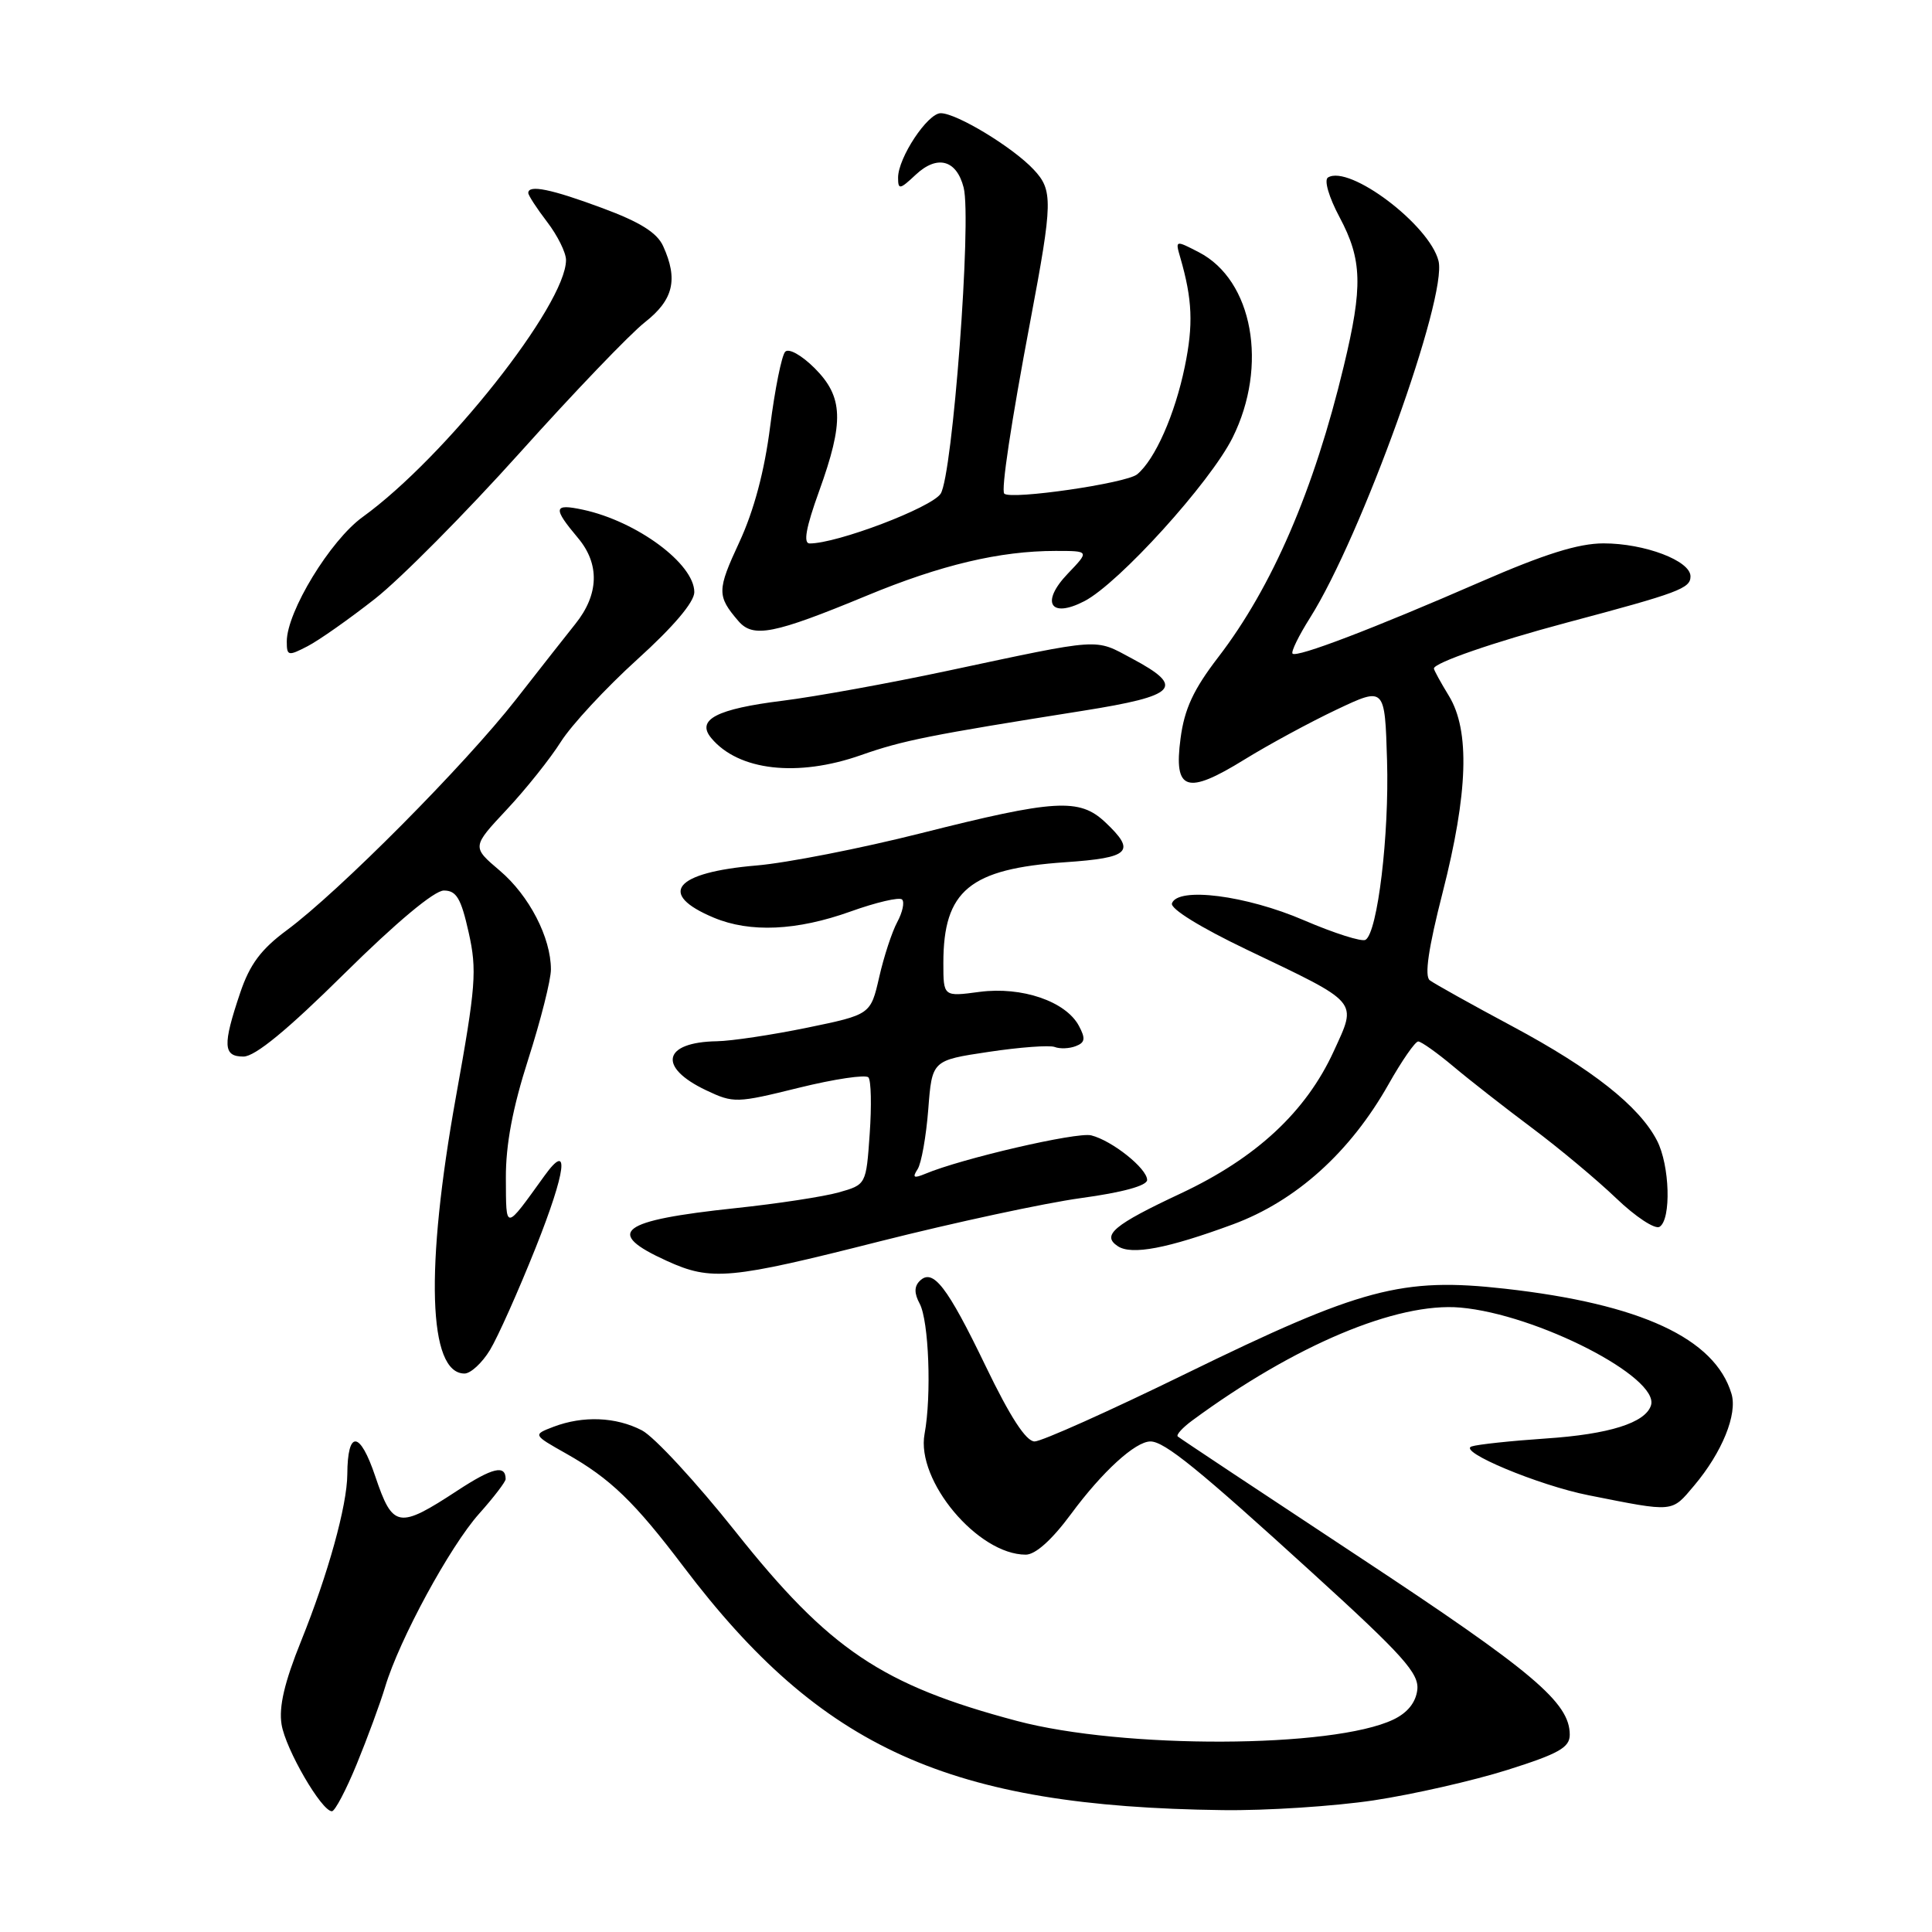 <?xml version="1.0" encoding="UTF-8" standalone="no"?>
<!DOCTYPE svg PUBLIC "-//W3C//DTD SVG 1.1//EN" "http://www.w3.org/Graphics/SVG/1.1/DTD/svg11.dtd" >
<svg xmlns="http://www.w3.org/2000/svg" xmlns:xlink="http://www.w3.org/1999/xlink" version="1.1" viewBox="0 0 256 256">
 <g >
 <path fill="currentColor"
d=" M 47.27 233.75 C 48.68 230.31 50.38 225.70 51.04 223.50 C 52.92 217.24 59.62 204.90 63.49 200.57 C 65.42 198.41 67.00 196.34 67.00 195.99 C 67.00 194.05 65.27 194.46 60.64 197.49 C 52.80 202.63 52.05 202.50 49.73 195.64 C 47.69 189.56 46.05 189.44 46.02 195.36 C 45.99 199.50 43.48 208.55 39.90 217.44 C 37.69 222.91 36.93 226.16 37.31 228.50 C 37.84 231.78 42.61 240.00 43.98 240.00 C 44.38 240.00 45.86 237.19 47.27 233.75 Z  M 182.00 238.56 C 187.23 237.77 195.22 235.95 199.75 234.52 C 206.56 232.37 208.00 231.55 208.00 229.86 C 208.00 225.60 203.19 221.54 180.17 206.35 C 167.15 197.76 156.30 190.56 156.06 190.34 C 155.82 190.13 156.68 189.18 157.97 188.23 C 171.53 178.24 185.10 172.53 193.50 173.26 C 203.65 174.15 219.97 182.53 218.76 186.23 C 218.01 188.54 213.22 190.05 204.81 190.61 C 200.24 190.92 195.82 191.39 195.00 191.66 C 193.06 192.30 203.88 196.82 210.50 198.13 C 221.93 200.40 221.45 200.44 224.49 196.84 C 228.19 192.45 230.25 187.38 229.43 184.68 C 227.23 177.34 217.40 172.78 199.41 170.76 C 185.76 169.23 180.36 170.67 157.13 182.02 C 147.03 186.96 138.01 191.00 137.09 191.00 C 135.96 191.00 133.86 187.77 130.62 181.05 C 125.50 170.43 123.61 167.99 121.86 169.74 C 121.13 170.47 121.13 171.38 121.86 172.74 C 123.08 175.01 123.45 184.94 122.51 190.00 C 121.36 196.20 129.58 206.00 135.92 206.00 C 137.20 206.00 139.39 204.04 141.92 200.61 C 146.07 194.99 150.44 191.00 152.44 191.00 C 154.30 191.00 158.81 194.66 173.95 208.46 C 185.95 219.38 188.05 221.74 187.80 223.91 C 187.60 225.59 186.50 226.96 184.63 227.85 C 176.63 231.67 148.81 231.77 134.74 228.03 C 116.86 223.28 109.88 218.58 97.46 202.95 C 92.26 196.41 86.68 190.37 85.06 189.53 C 81.61 187.74 77.27 187.57 73.36 189.05 C 70.59 190.11 70.59 190.11 75.04 192.62 C 80.88 195.92 84.07 199.00 90.59 207.62 C 108.85 231.74 125.79 239.39 162.00 239.85 C 167.78 239.93 176.78 239.34 182.00 238.56 Z  M 64.92 178.89 C 65.96 177.18 68.69 171.06 70.99 165.30 C 75.03 155.14 75.53 151.10 72.15 155.79 C 66.84 163.15 67.07 163.14 67.03 156.10 C 67.01 151.67 67.92 146.83 70.00 140.34 C 71.65 135.19 73.00 129.84 73.00 128.46 C 73.00 124.23 70.12 118.67 66.22 115.36 C 62.52 112.22 62.52 112.22 67.14 107.28 C 69.68 104.57 72.91 100.52 74.31 98.30 C 75.72 96.07 80.27 91.16 84.43 87.39 C 89.24 83.04 92.00 79.78 92.00 78.46 C 92.00 74.71 84.40 69.08 77.25 67.54 C 73.32 66.70 73.22 67.28 76.59 71.29 C 79.49 74.74 79.37 78.77 76.24 82.67 C 75.28 83.86 71.75 88.36 68.38 92.67 C 61.57 101.38 44.93 118.13 38.00 123.26 C 34.59 125.78 33.10 127.78 31.83 131.54 C 29.48 138.51 29.56 140.00 32.26 140.00 C 33.80 140.00 38.09 136.47 45.64 129.00 C 52.51 122.21 57.55 118.00 58.81 118.00 C 60.48 118.00 61.09 119.03 62.10 123.55 C 63.22 128.56 63.06 130.66 60.42 145.30 C 56.31 168.11 56.74 182.00 61.55 182.00 C 62.36 182.00 63.88 180.60 64.92 178.89 Z  M 116.64 164.47 C 126.46 161.99 138.44 159.41 143.25 158.75 C 148.75 158.00 152.00 157.11 152.00 156.35 C 152.00 154.83 147.35 151.13 144.59 150.44 C 142.71 149.97 127.38 153.52 122.59 155.54 C 121.07 156.17 120.86 156.04 121.59 154.92 C 122.09 154.14 122.72 150.57 123.00 147.00 C 123.50 140.50 123.50 140.50 131.00 139.38 C 135.12 138.76 139.06 138.47 139.75 138.73 C 140.44 139.00 141.69 138.95 142.54 138.62 C 143.78 138.15 143.86 137.61 142.96 135.93 C 141.22 132.68 135.40 130.69 129.79 131.43 C 125.00 132.07 125.00 132.07 125.00 127.60 C 125.00 118.00 128.49 115.12 141.15 114.25 C 149.76 113.66 150.58 112.84 146.44 108.94 C 143.02 105.73 139.81 105.92 122.02 110.41 C 114.06 112.42 104.26 114.34 100.26 114.68 C 89.36 115.60 87.03 118.44 94.59 121.60 C 99.40 123.61 105.58 123.33 112.70 120.78 C 116.10 119.56 119.18 118.84 119.53 119.19 C 119.88 119.54 119.59 120.88 118.90 122.16 C 118.20 123.45 117.12 126.74 116.50 129.47 C 115.36 134.44 115.36 134.44 106.93 136.18 C 102.29 137.13 96.92 137.94 95.00 137.97 C 87.83 138.09 87.10 141.40 93.57 144.47 C 97.21 146.19 97.58 146.18 105.87 144.13 C 110.58 142.97 114.71 142.36 115.07 142.76 C 115.43 143.17 115.50 146.53 115.24 150.23 C 114.77 156.97 114.77 156.97 111.13 158.00 C 109.14 158.56 103.00 159.50 97.50 160.08 C 82.04 161.72 80.00 163.28 88.37 167.08 C 94.26 169.76 96.69 169.53 116.64 164.47 Z  M 163.38 162.23 C 171.73 159.14 178.90 152.69 183.99 143.67 C 185.75 140.55 187.52 138.00 187.92 138.00 C 188.31 138.00 190.41 139.49 192.57 141.30 C 194.73 143.12 199.43 146.79 203.00 149.46 C 206.57 152.13 211.59 156.32 214.15 158.77 C 216.71 161.23 219.30 162.93 219.90 162.56 C 221.47 161.59 221.26 154.40 219.56 151.13 C 217.22 146.59 210.98 141.66 200.43 136.01 C 194.97 133.09 190.03 130.33 189.45 129.89 C 188.73 129.34 189.27 125.64 191.15 118.29 C 194.53 105.06 194.79 96.82 192.00 92.23 C 190.90 90.43 190.00 88.79 190.00 88.58 C 190.00 87.83 197.97 85.07 207.57 82.51 C 222.48 78.54 224.00 77.97 224.00 76.37 C 224.00 74.30 217.93 72.00 212.48 72.00 C 209.15 72.00 204.66 73.41 196.19 77.10 C 181.92 83.32 171.83 87.17 171.27 86.61 C 171.04 86.38 172.09 84.23 173.60 81.84 C 180.38 71.10 191.81 39.35 190.61 34.57 C 189.41 29.79 178.79 21.78 175.96 23.52 C 175.42 23.86 176.09 26.15 177.51 28.80 C 180.50 34.42 180.60 37.95 178.06 48.50 C 174.12 64.93 168.57 77.79 161.41 87.10 C 158.14 91.36 156.94 93.94 156.43 97.84 C 155.50 104.81 157.23 105.38 164.90 100.64 C 168.11 98.66 173.61 95.68 177.12 94.02 C 183.50 91.00 183.50 91.00 183.79 100.75 C 184.09 110.64 182.54 123.55 180.94 124.53 C 180.46 124.83 176.79 123.66 172.78 121.94 C 165.13 118.64 156.06 117.48 155.29 119.70 C 155.04 120.41 159.08 122.90 165.18 125.82 C 180.28 133.04 179.83 132.51 176.73 139.29 C 173.05 147.32 166.46 153.44 156.47 158.13 C 147.55 162.31 145.92 163.68 148.12 165.13 C 149.95 166.34 154.71 165.43 163.38 162.23 Z  M 114.08 100.06 C 119.62 98.11 123.19 97.40 143.50 94.18 C 156.03 92.19 157.10 91.05 150.00 87.26 C 144.97 84.57 146.22 84.49 125.49 88.90 C 117.79 90.54 107.98 92.32 103.71 92.85 C 94.94 93.94 92.22 95.36 94.24 97.79 C 97.83 102.12 105.67 103.02 114.08 100.06 Z  M 49.68 79.35 C 53.08 76.68 61.71 67.97 68.87 60.00 C 76.03 52.02 83.49 44.24 85.44 42.71 C 89.24 39.73 89.88 37.03 87.87 32.61 C 87.06 30.83 84.81 29.42 79.81 27.57 C 73.03 25.05 70.00 24.43 70.00 25.57 C 70.00 25.88 71.12 27.61 72.50 29.41 C 73.88 31.21 75.00 33.48 75.00 34.45 C 75.00 40.37 58.98 60.61 48.06 68.50 C 43.77 71.59 38.00 81.06 38.00 85.00 C 38.00 86.92 38.18 86.96 40.75 85.63 C 42.26 84.85 46.28 82.02 49.68 79.35 Z  M 114.82 78.94 C 124.68 74.85 132.49 73.00 139.87 73.00 C 144.37 73.00 144.37 73.00 141.49 76.01 C 137.85 79.81 139.16 82.00 143.68 79.66 C 148.25 77.30 160.35 63.95 163.32 58.00 C 168.07 48.46 166.01 37.12 158.85 33.42 C 155.73 31.81 155.72 31.81 156.40 34.15 C 158.00 39.68 158.14 43.02 156.99 48.59 C 155.68 54.94 153.05 60.89 150.68 62.85 C 149.25 64.04 133.93 66.26 133.07 65.41 C 132.63 64.96 133.96 56.10 136.53 42.50 C 139.51 26.70 139.54 25.20 136.95 22.45 C 134.18 19.50 126.76 15.00 124.65 15.00 C 122.91 15.00 119.00 20.91 119.00 23.54 C 119.00 25.17 119.23 25.13 121.34 23.15 C 124.19 20.48 126.75 21.17 127.69 24.86 C 128.77 29.13 126.22 63.01 124.64 65.42 C 123.41 67.28 110.87 72.04 107.27 72.01 C 106.42 72.00 106.80 69.89 108.52 65.13 C 111.87 55.85 111.75 52.60 107.94 48.78 C 106.20 47.05 104.51 46.11 104.04 46.61 C 103.58 47.10 102.68 51.55 102.05 56.50 C 101.30 62.43 99.90 67.67 97.96 71.85 C 95.00 78.22 94.99 78.97 97.84 82.29 C 99.80 84.57 102.52 84.03 114.82 78.94 Z "/>
</g>
</svg>